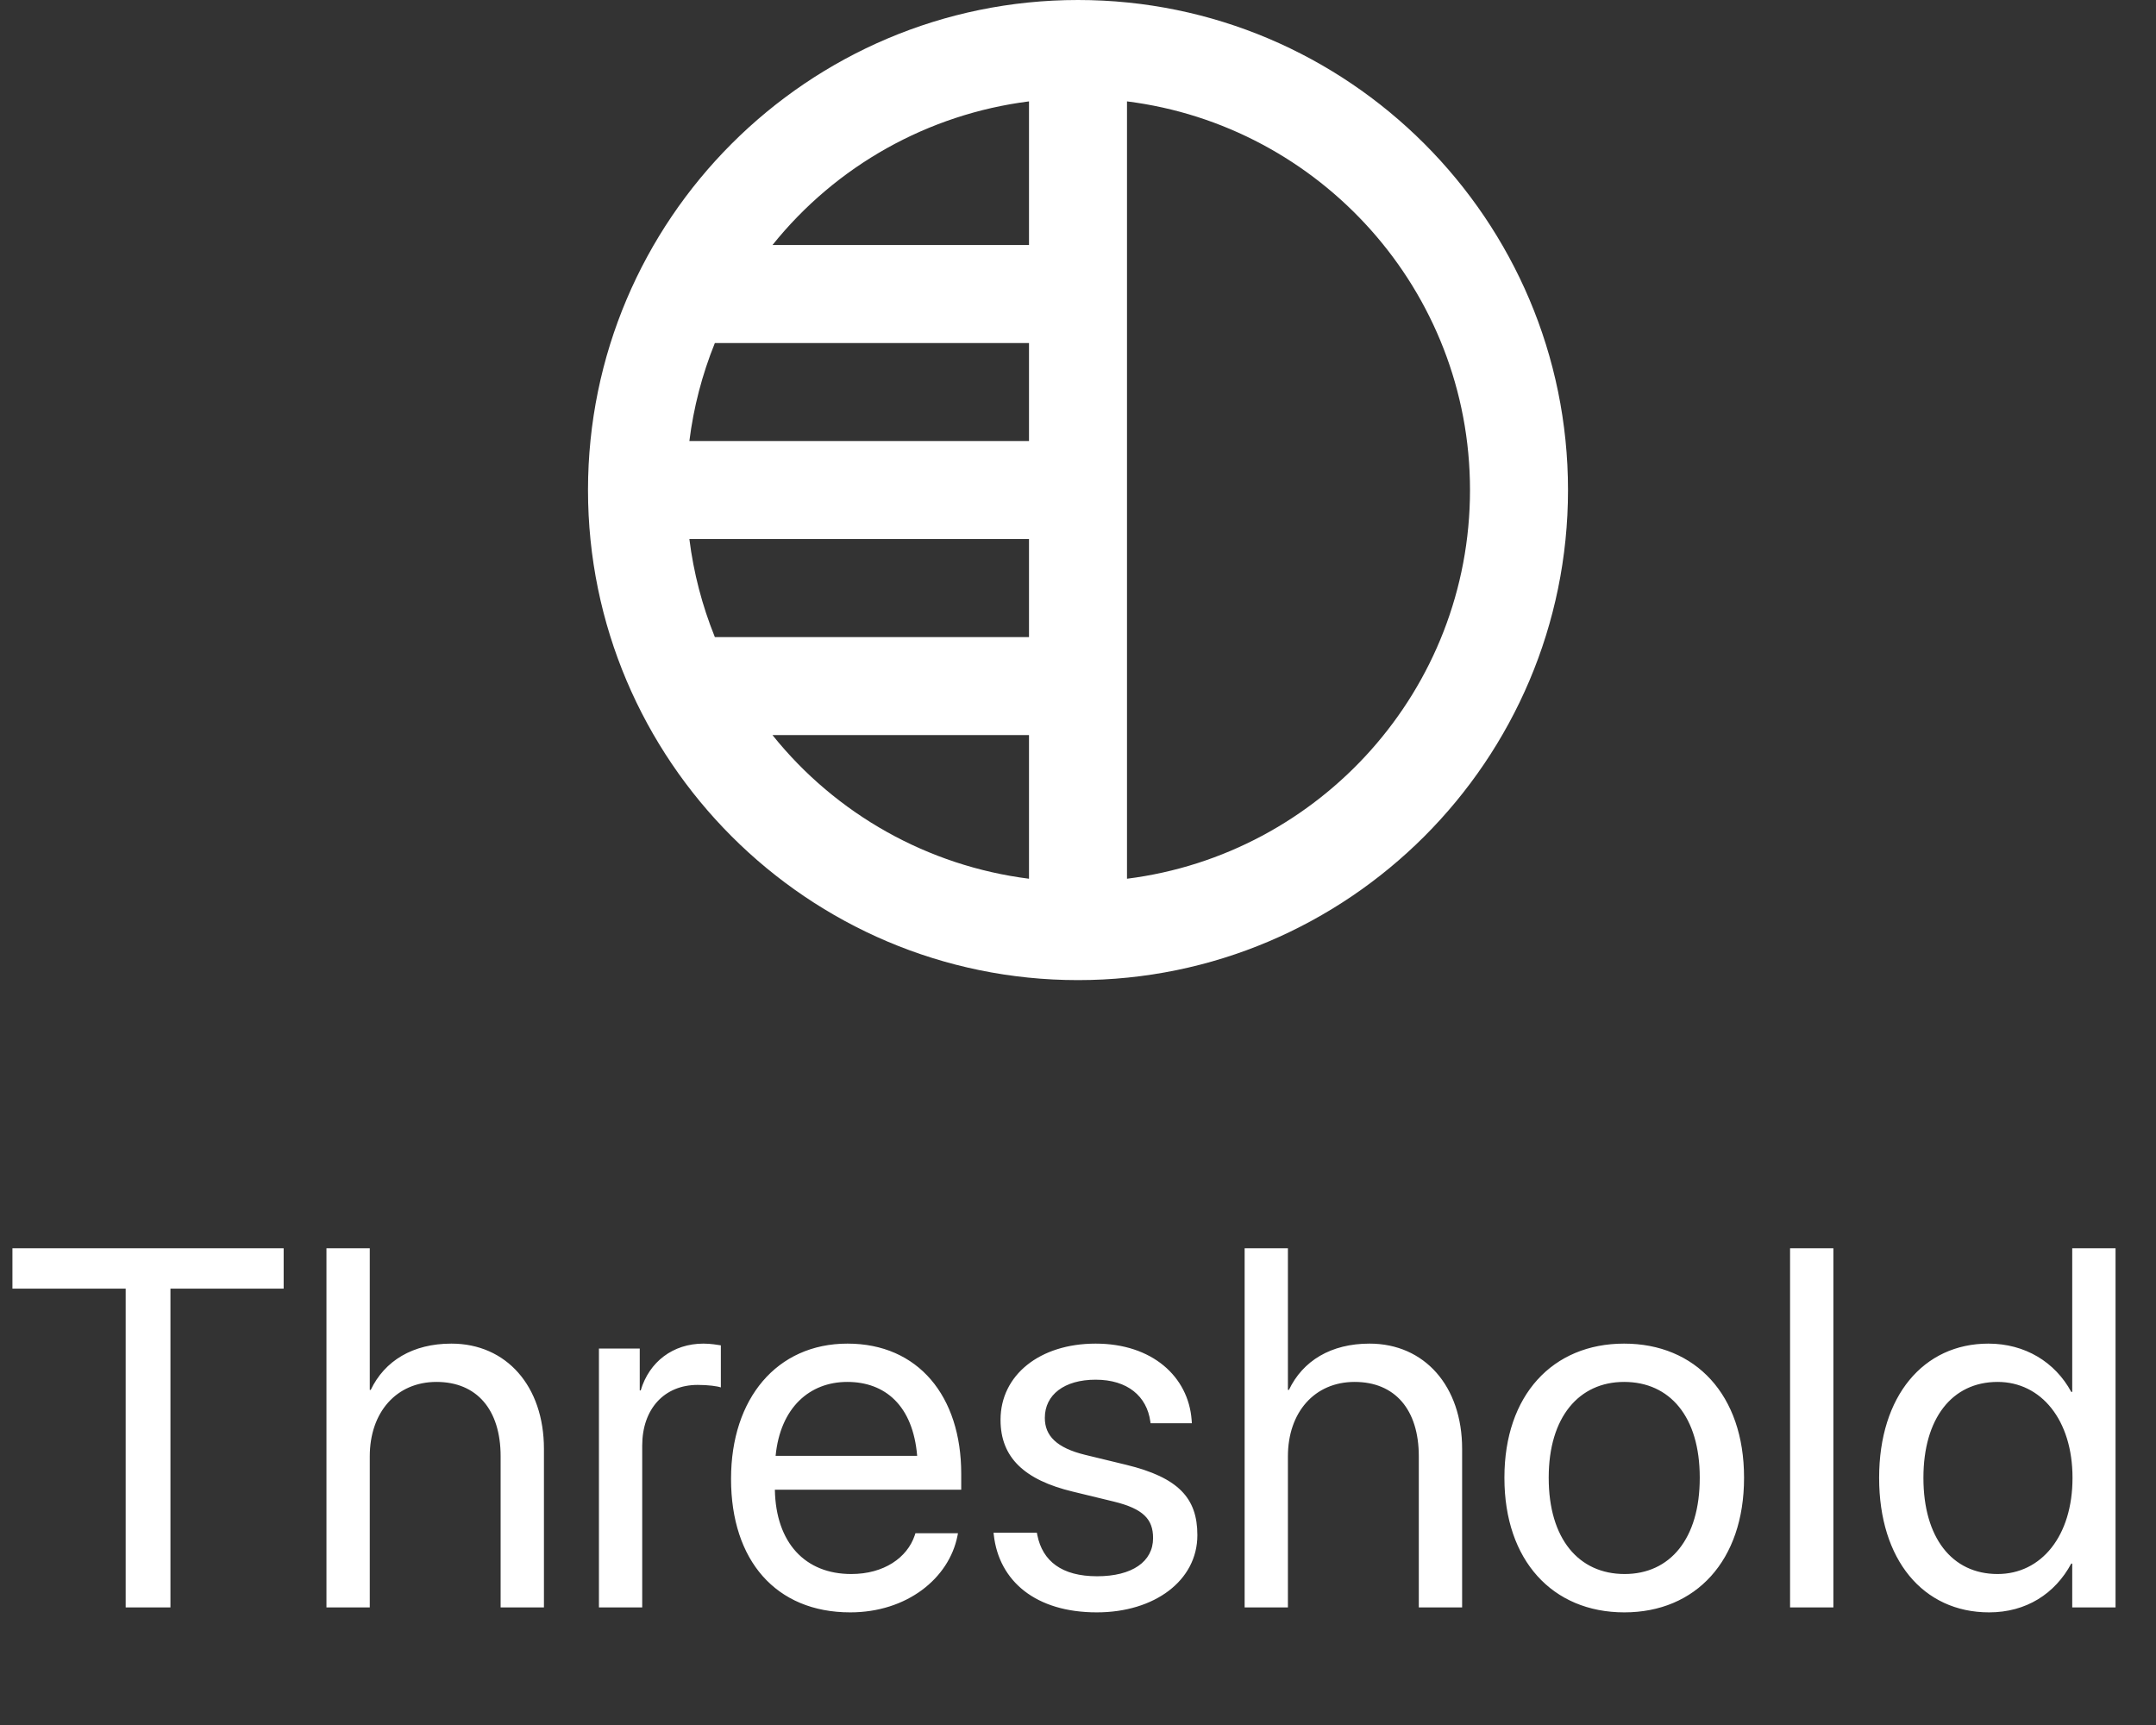<svg width="55" height="44" viewBox="0 0 55 44" fill="none" xmlns="http://www.w3.org/2000/svg">
<rect x="0" y="0" width="55" height="44" fill="#333333" stroke="none"/>
<path d="M3.206 41H4.348V32.869H7.236V31.84H0.317V32.869H3.206V41ZM8.328 41H9.433V37.147C9.433 36.023 10.112 35.249 11.134 35.249C12.162 35.249 12.771 35.954 12.771 37.147V41H13.876V36.956C13.876 35.357 12.918 34.272 11.515 34.272C10.531 34.272 9.813 34.709 9.458 35.452H9.433V31.84H8.328V41ZM15.279 41H16.383V36.874C16.383 35.941 16.942 35.325 17.799 35.325C18.065 35.325 18.3 35.357 18.389 35.389V34.316C18.3 34.303 18.135 34.272 17.945 34.272C17.17 34.272 16.561 34.735 16.345 35.465H16.32V34.398H15.279V41ZM21.69 41.127C23.131 41.127 24.21 40.264 24.426 39.172L24.438 39.108H23.353L23.334 39.166C23.143 39.73 22.553 40.149 21.715 40.149C20.541 40.149 19.792 39.356 19.767 37.998H24.521V37.591C24.521 35.611 23.423 34.272 21.62 34.272C19.817 34.272 18.649 35.674 18.649 37.718V37.725C18.649 39.8 19.792 41.127 21.69 41.127ZM21.614 35.249C22.579 35.249 23.29 35.852 23.397 37.134H19.786C19.906 35.903 20.655 35.249 21.614 35.249ZM27.98 41.127C29.453 41.127 30.545 40.315 30.545 39.159V39.153C30.545 38.213 30.062 37.687 28.729 37.363L27.682 37.109C26.952 36.931 26.654 36.62 26.654 36.169V36.163C26.654 35.579 27.149 35.192 27.949 35.192C28.767 35.192 29.256 35.617 29.345 36.258L29.352 36.303H30.405L30.399 36.22C30.316 35.116 29.396 34.272 27.949 34.272C26.52 34.272 25.524 35.078 25.524 36.214V36.22C25.524 37.172 26.127 37.75 27.371 38.048L28.418 38.302C29.167 38.486 29.415 38.753 29.415 39.229V39.235C29.415 39.832 28.882 40.206 27.987 40.206C27.085 40.206 26.597 39.819 26.463 39.159L26.451 39.096H25.346L25.352 39.153C25.486 40.334 26.425 41.127 27.98 41.127ZM31.751 41H32.855V37.147C32.855 36.023 33.535 35.249 34.557 35.249C35.585 35.249 36.194 35.954 36.194 37.147V41H37.299V36.956C37.299 35.357 36.34 34.272 34.937 34.272C33.954 34.272 33.236 34.709 32.881 35.452H32.855V31.84H31.751V41ZM41.437 41.127C43.259 41.127 44.491 39.807 44.491 37.699V37.687C44.491 35.579 43.253 34.272 41.431 34.272C39.609 34.272 38.378 35.586 38.378 37.687V37.699C38.378 39.8 39.603 41.127 41.437 41.127ZM41.444 40.149C40.276 40.149 39.508 39.254 39.508 37.699V37.687C39.508 36.144 40.282 35.249 41.431 35.249C42.599 35.249 43.361 36.138 43.361 37.687V37.699C43.361 39.248 42.605 40.149 41.444 40.149ZM45.665 41H46.77V31.84H45.665V41ZM50.743 41.127C51.689 41.127 52.425 40.651 52.838 39.883H52.863V41H53.968V31.84H52.863V35.503H52.838C52.425 34.741 51.657 34.272 50.724 34.272C49.067 34.272 47.937 35.611 47.937 37.693V37.699C47.937 39.781 49.055 41.127 50.743 41.127ZM50.959 40.149C49.791 40.149 49.067 39.216 49.067 37.699V37.693C49.067 36.188 49.791 35.249 50.959 35.249C52.07 35.249 52.87 36.22 52.87 37.693V37.699C52.87 39.178 52.076 40.149 50.959 40.149Z" fill="white"/>
<path d="M27.5 0C20.608 0 15 5.607 15 12.5C15 19.392 20.608 25 27.5 25C34.392 25 40 19.392 40 12.5C40 5.607 34.392 0 27.5 0ZM26.25 11.25H17.586C17.693 10.392 17.912 9.552 18.236 8.75H26.25V11.25ZM26.25 16.25H18.236C17.912 15.448 17.693 14.608 17.586 13.75H26.25V16.25ZM26.25 2.586V6.25H19.706C21.329 4.226 23.676 2.912 26.25 2.586ZM19.706 18.75H26.25V22.414C23.676 22.088 21.329 20.774 19.706 18.75ZM28.75 22.414V2.586C33.674 3.205 37.5 7.409 37.5 12.5C37.5 17.591 33.674 21.795 28.75 22.414Z" fill="white"/>
</svg>
